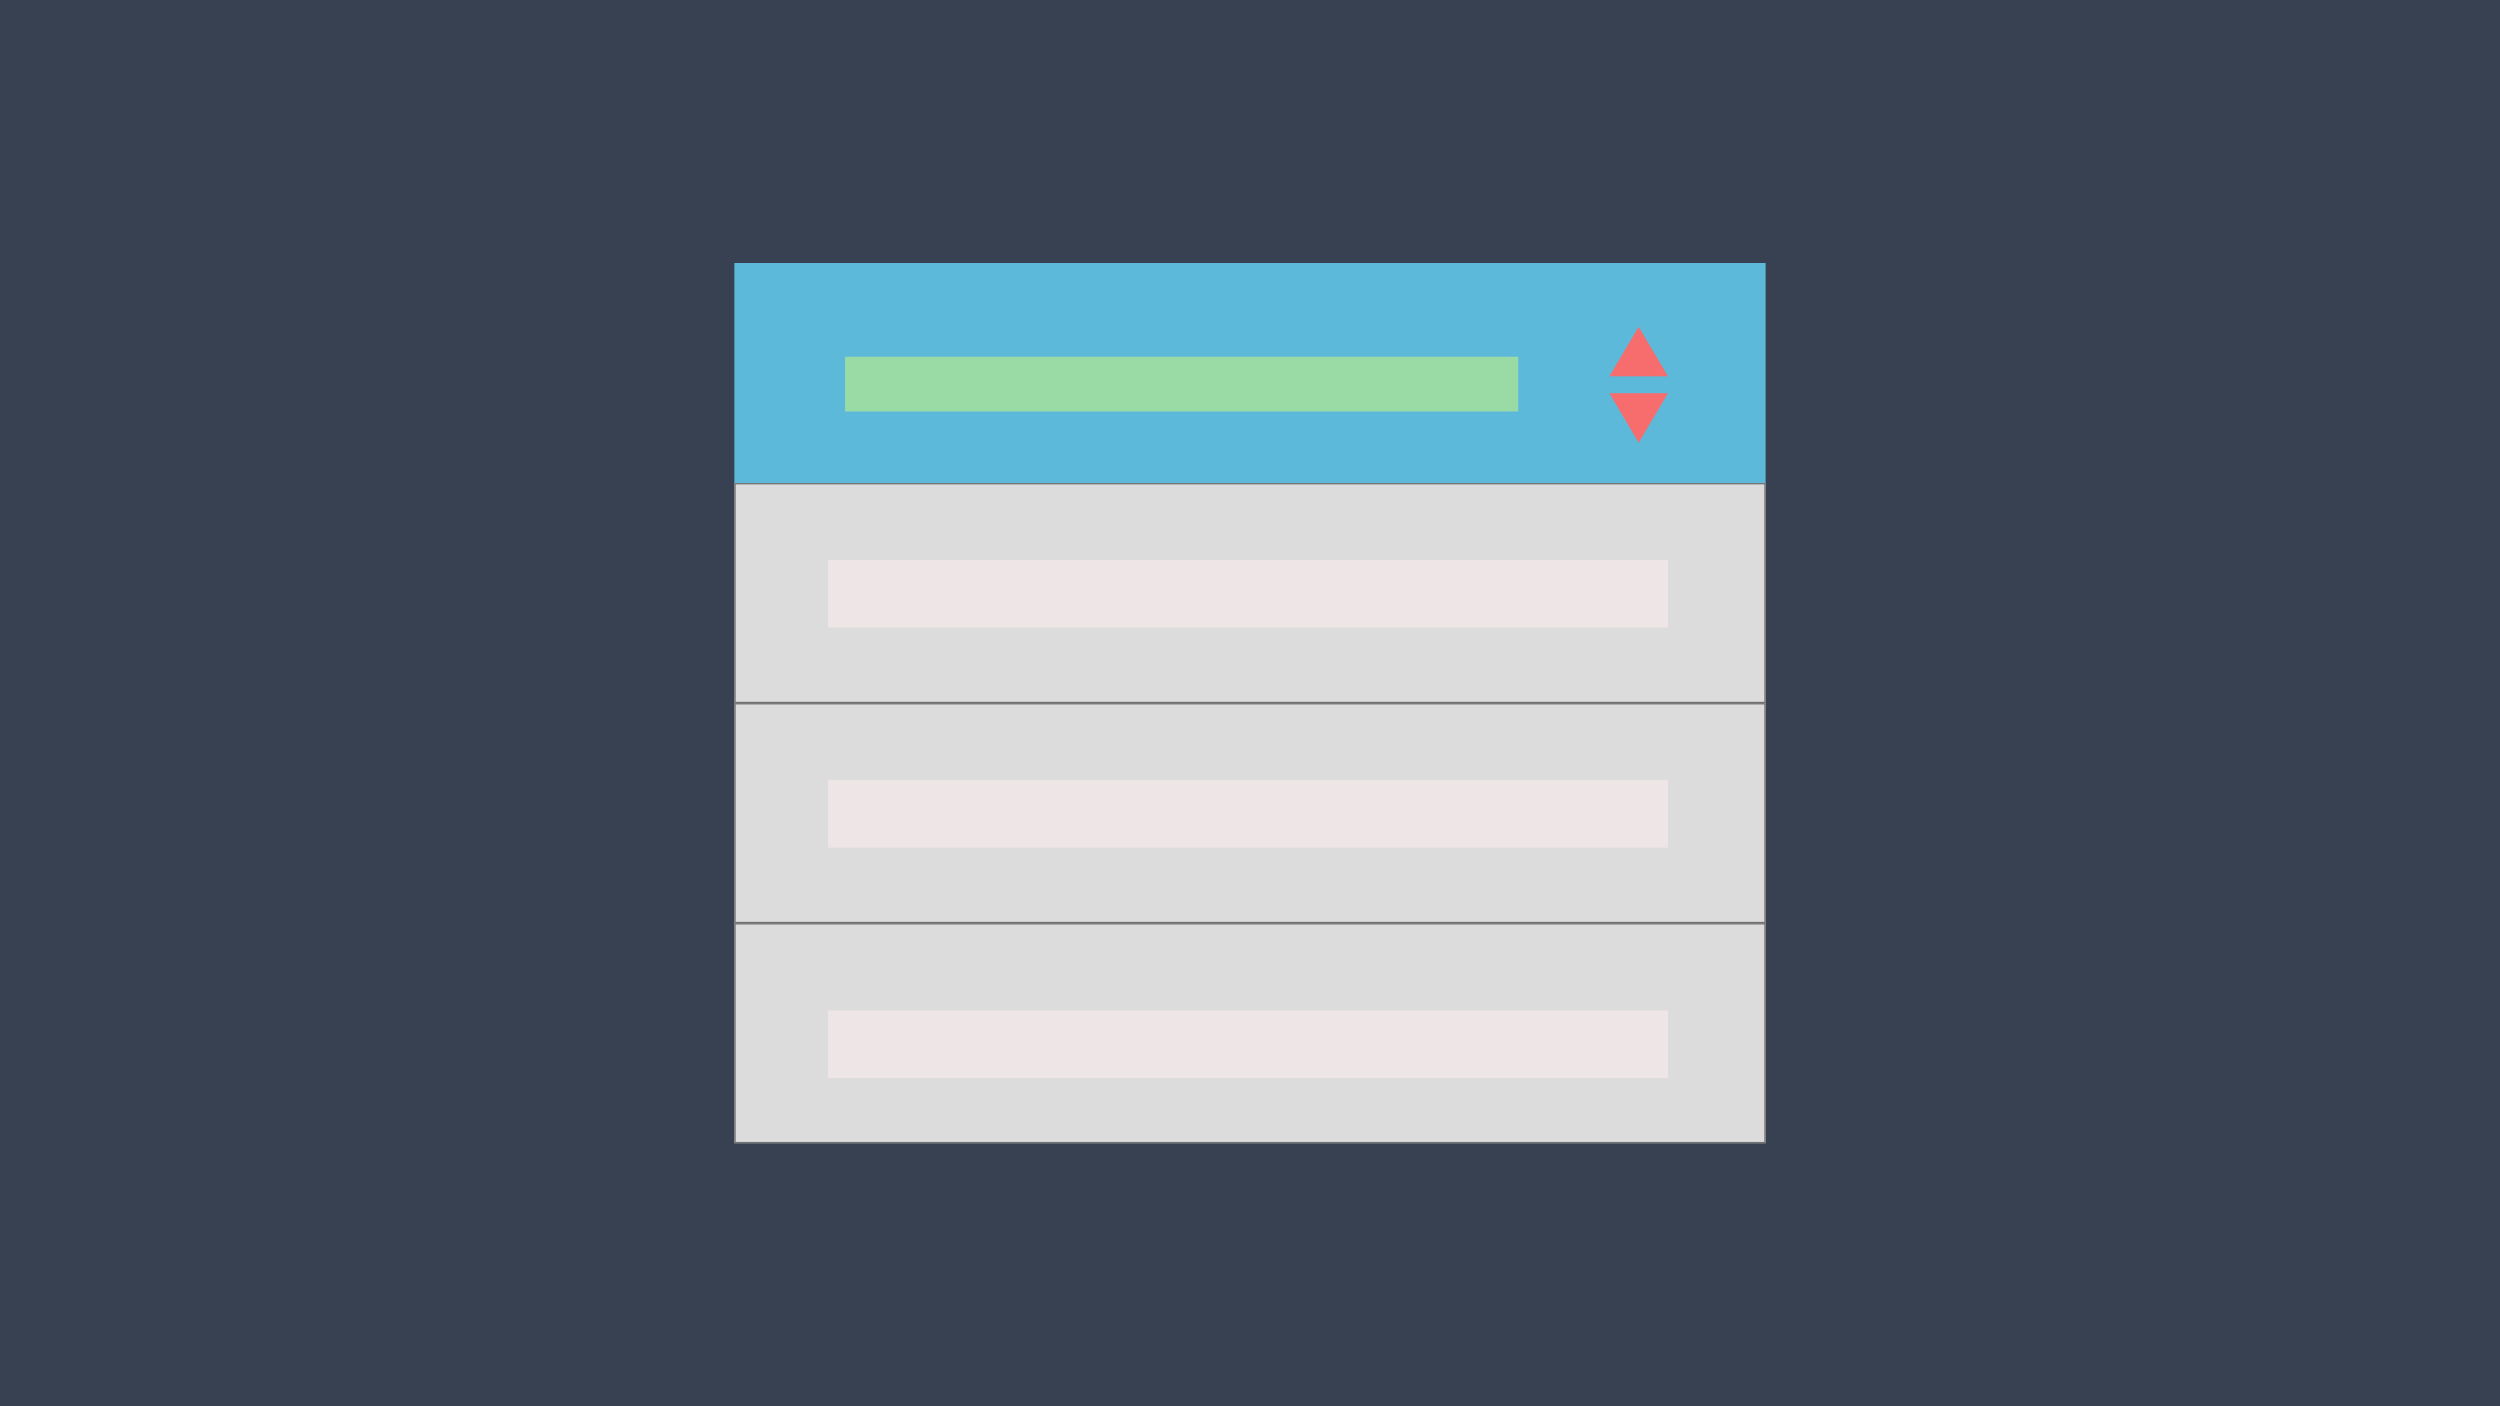 <svg xmlns="http://www.w3.org/2000/svg" width="1920" height="1080" viewBox="0 0 1920 1080">
  <rect id="Rectangle_352" data-name="Rectangle 352" width="1920" height="1080" fill="#374151"/>
  <rect id="Rectangle_396" data-name="Rectangle 396" width="792" height="169" transform="translate(564 202)" fill="#5cb9da"/>
  <path id="Polygon_6" data-name="Polygon 6" d="M22.5,0,45,38H0Z" transform="translate(1281 340) rotate(180)" fill="#f76c6c"/>
  <rect id="Rectangle_397" data-name="Rectangle 397" width="517" height="42" transform="translate(649 274)" fill="#9adba5"/>
  <g id="Rectangle_396-2" data-name="Rectangle 396" transform="translate(564 371)" fill="#dcdcdc" stroke="#707070" stroke-width="1">
    <rect width="792" height="169" stroke="none"/>
    <rect x="0.5" y="0.5" width="791" height="168" fill="none"/>
  </g>
  <path id="Polygon_6-2" data-name="Polygon 6" d="M22.5,0,45,38H0Z" transform="translate(1236 251)" fill="#f76c6c"/>
  <rect id="Rectangle_397-2" data-name="Rectangle 397" width="645" height="52" transform="translate(636 430)" fill="#eee6e6"/>
  <g id="Rectangle_398" data-name="Rectangle 398" transform="translate(564 540)" fill="#dcdcdc" stroke="#707070" stroke-width="1">
    <rect width="792" height="169" stroke="none"/>
    <rect x="0.5" y="0.5" width="791" height="168" fill="none"/>
  </g>
  <rect id="Rectangle_399" data-name="Rectangle 399" width="645" height="52" transform="translate(636 599)" fill="#eee6e6"/>
  <g id="Rectangle_400" data-name="Rectangle 400" transform="translate(564 709)" fill="#dcdcdc" stroke="#707070" stroke-width="1">
    <rect width="792" height="169" stroke="none"/>
    <rect x="0.5" y="0.5" width="791" height="168" fill="none"/>
  </g>
  <rect id="Rectangle_401" data-name="Rectangle 401" width="645" height="52" transform="translate(636 776)" fill="#eee6e6"/>
</svg>
